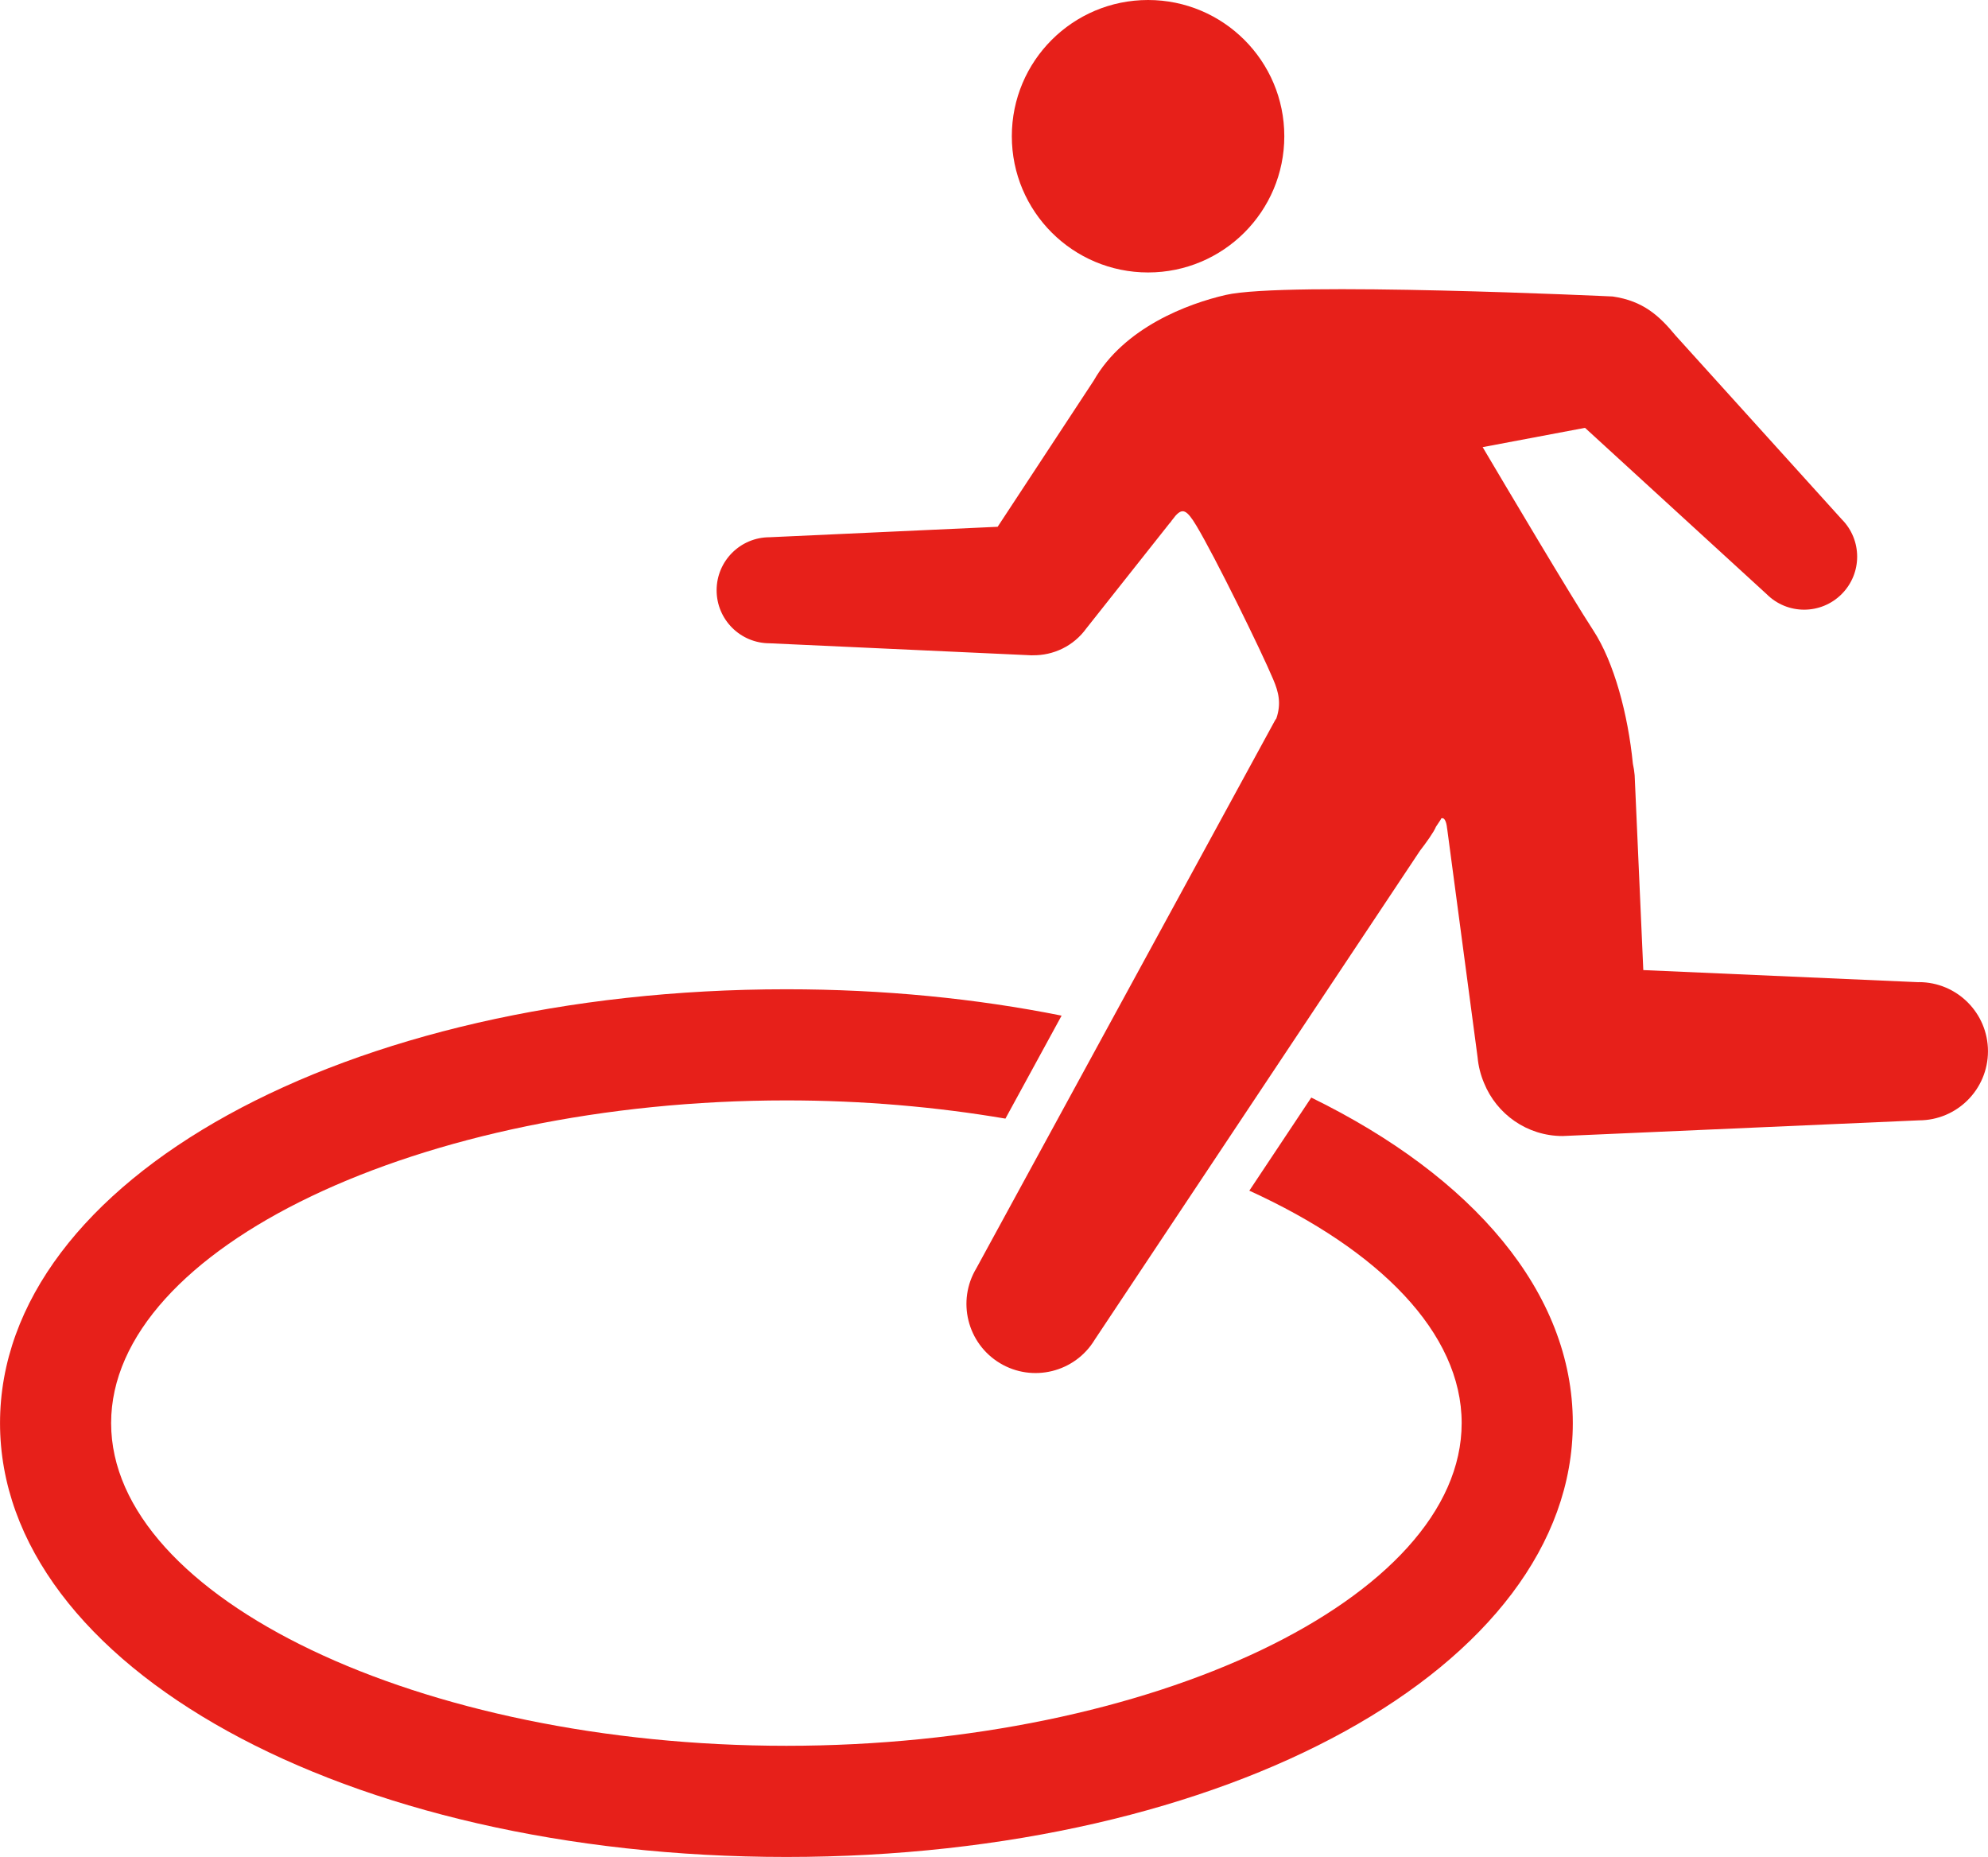 <?xml version="1.0" encoding="UTF-8"?><svg id="_レイヤー_1" xmlns="http://www.w3.org/2000/svg" width="71.492" height="66.772" viewBox="0 0 71.492 66.772"><path d="M46.186,4.898c0,2.706-2.195,4.899-4.899,4.899-2.706,0-4.9-2.192-4.9-4.899s2.193-4.898,4.9-4.898c2.704,0,4.899,2.192,4.899,4.898Z" style="fill:#e7201a; stroke-width:0px;"/><path d="M47.156,39.465l-2.228,3.349c4.672,2.131,7.636,5.113,7.636,8.357,0,6.29-11.121,11.604-24.284,11.604S3.996,57.461,3.996,51.172s11.121-11.604,24.284-11.604c2.743,0,5.394.233,7.877.655l2.02-3.703c-3.067-.614-6.398-.948-9.896-.948-15.858,0-28.28,6.852-28.28,15.6s12.422,15.6,28.28,15.6,28.28-6.852,28.28-15.6c0-4.71-3.604-8.868-9.405-11.706Z" style="fill:#e7201a; stroke-width:0px;"/><path d="M69.007,35.318l-9.911-.436-.311-7.008c-.012-.141-.035-.277-.064-.412-.175-1.777-.676-3.651-1.423-4.794-.792-1.21-3.227-5.318-3.979-6.59l3.681-.694,6.532,5.98c.744.745,1.951.745,2.696,0,.745-.745.745-1.951,0-2.696l-5.97-6.602c-.581-.705-1.162-1.245-2.261-1.405,0,0-11.763-.553-13.92-.055-1.349.311-3.652,1.162-4.747,3.083l-3.453,5.253-8.199.376c-1.053,0-1.907.854-1.907,1.907s.854,1.906,1.907,1.906l9.429.433c.011,0,.021-.002.032-.002.736.01,1.466-.325,1.929-.968l3.012-3.804c.001.001.004.005.004.005.018-.026.034-.051.051-.075l.139-.176c.253-.276.403-.22.751.36.664,1.106,2.323,4.481,2.765,5.532.192.454.292.858.111,1.395-.015.023-.031.043-.045.066l-4.604,8.446-6.139,11.259c-.709,1.175-.332,2.702.843,3.412,1.175.709,2.704.332,3.413-.843l7.103-10.677,4.592-6.902c.22-.285.493-.662.577-.866l.16-.24c.011-.02.02-.039.03-.058.09-.04.179.053.211.374,0,.002.002.003.002.004l1.093,8.213c.029.325.11.634.23.919.452,1.12,1.546,1.911,2.828,1.911l12.811-.564c1.372,0,2.485-1.113,2.485-2.485s-1.113-2.485-2.485-2.485Z" style="fill:#e7201a; stroke-width:0px;"/></svg>
